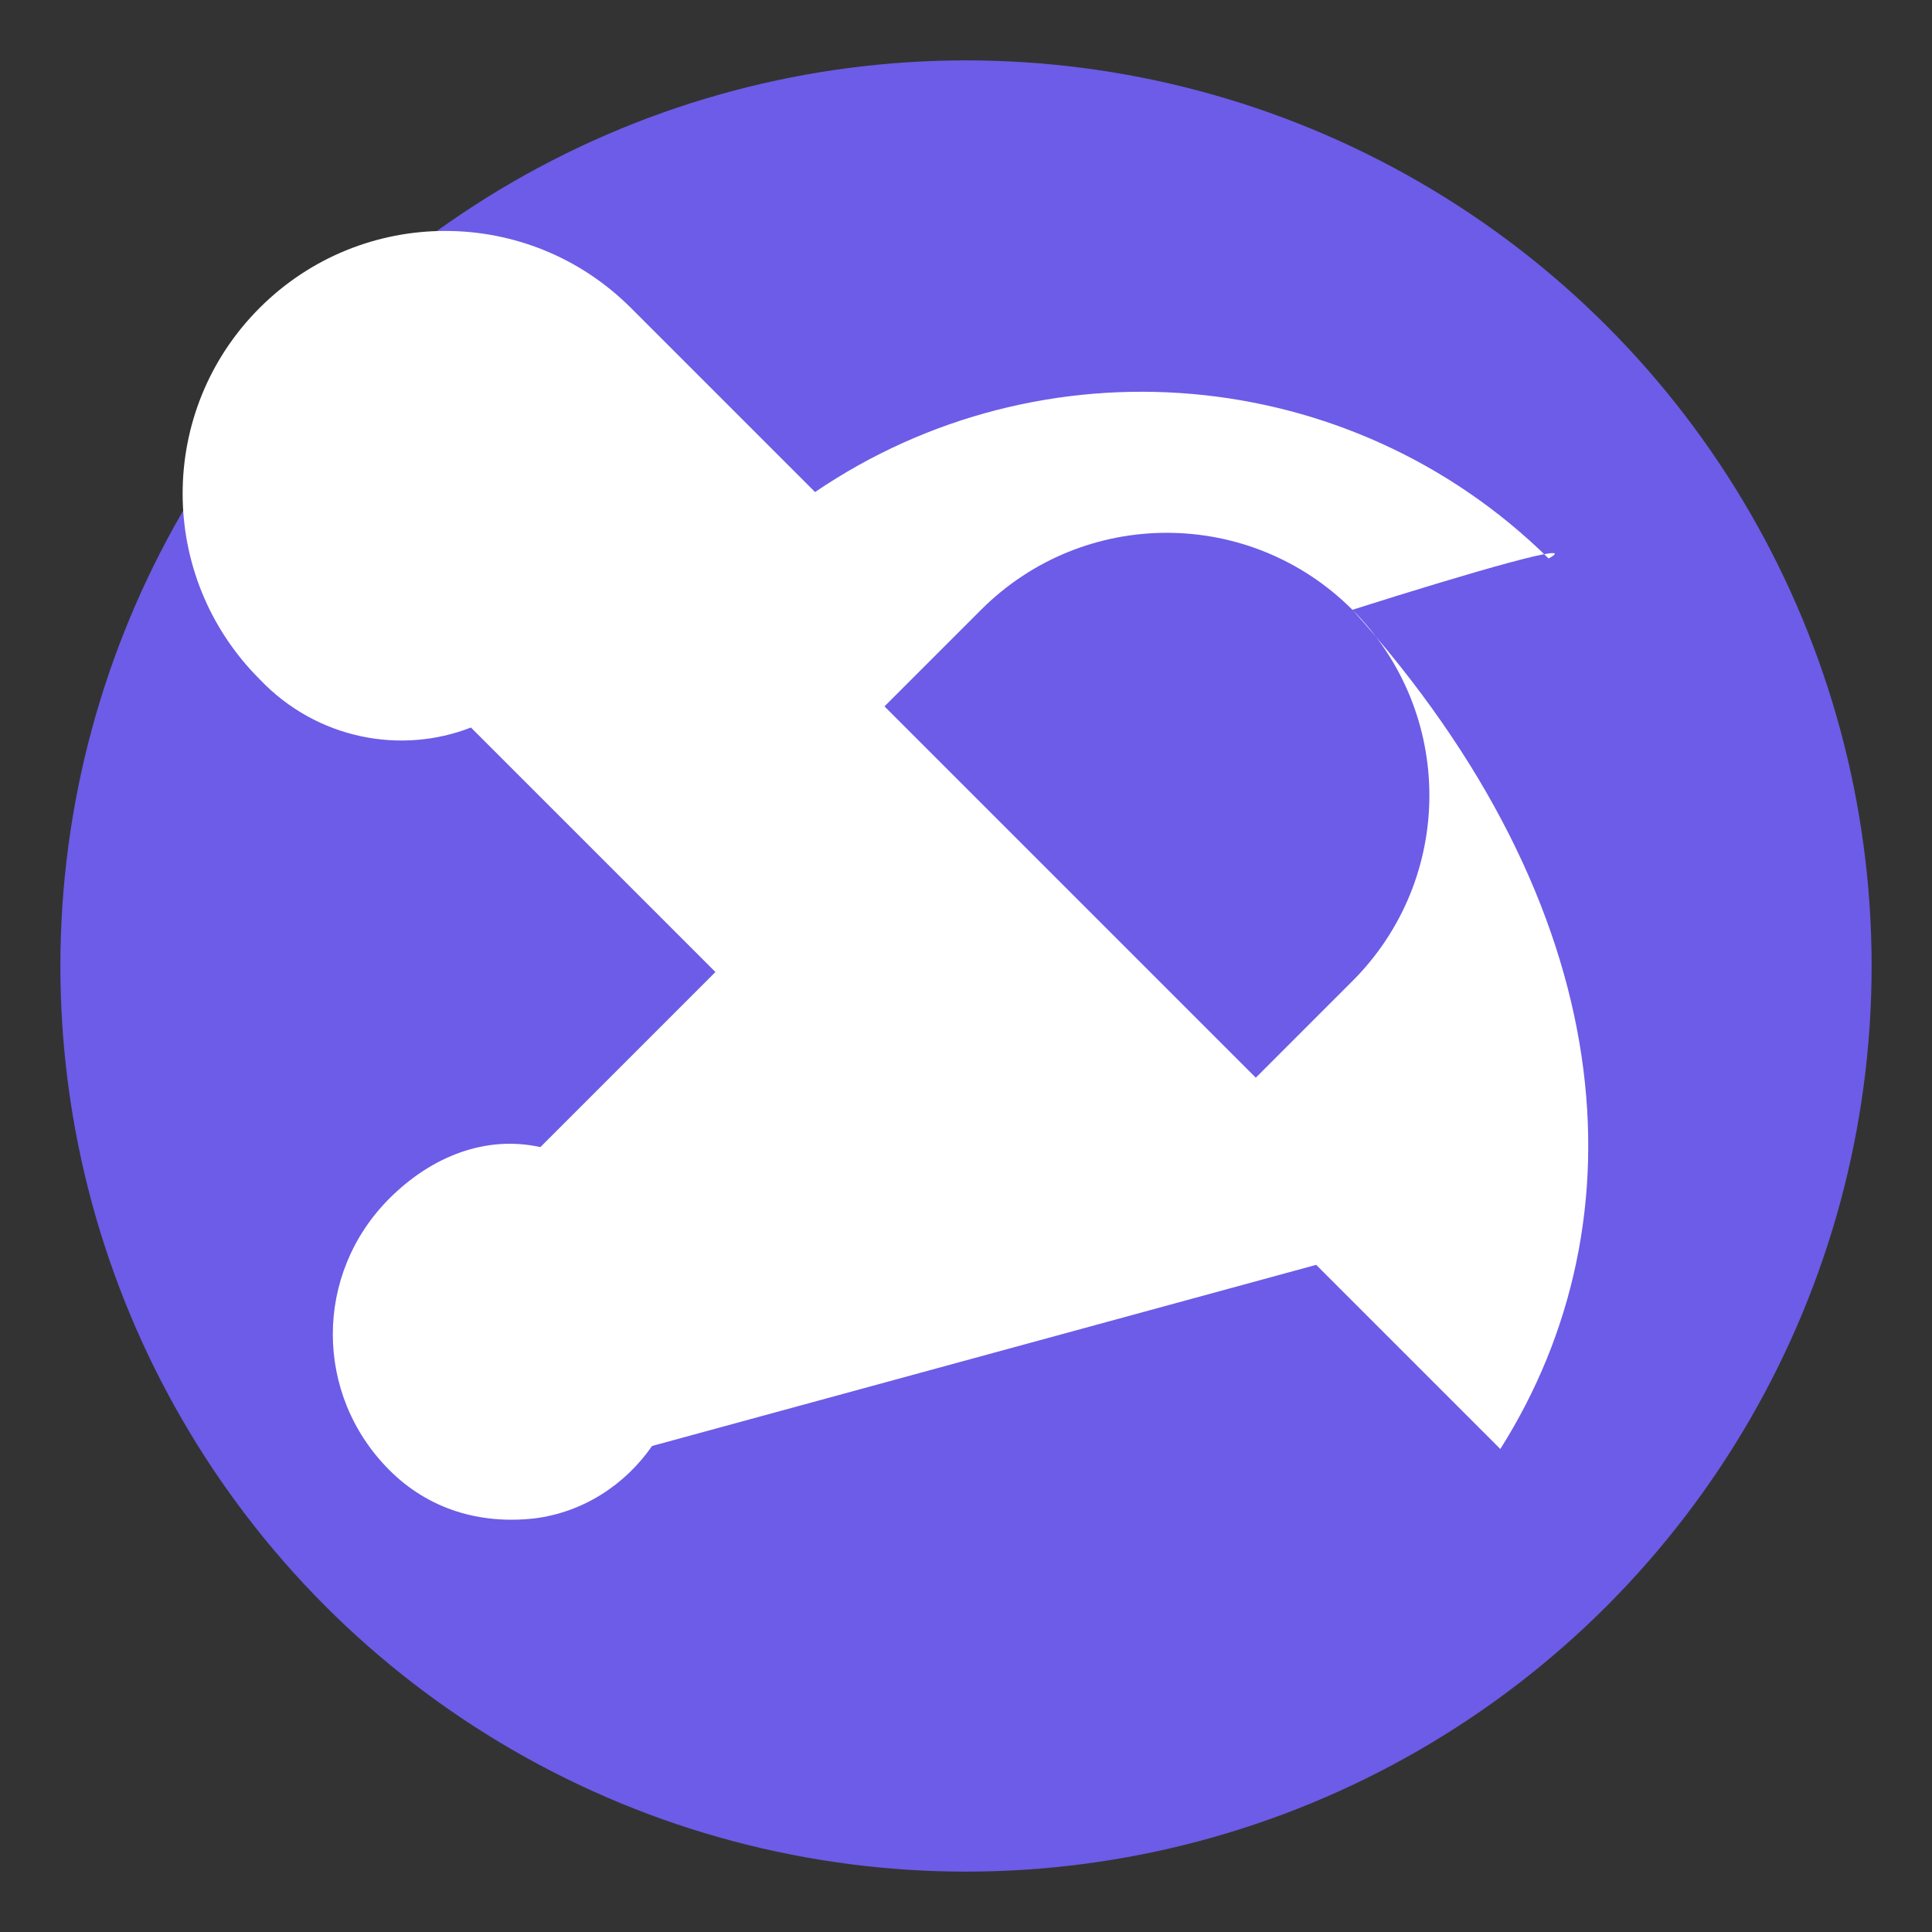 <svg xmlns="http://www.w3.org/2000/svg" viewBox="0 0 64 64" width="80" height="80">
  <rect x="0" y="0" width="64" height="64" fill="#333333" stroke="none"/>
  <circle cx="32" cy="32" r="30" fill="#6c5ce7" />
  <path fill="#fff" d="M44.8,20.2c-3.4-3.4-8.9-3.4-12.3,0l-3.2,3.2l12.3,12.3l3.2-3.2c3.4-3.4,3.4-8.9,0-12.3l0,0l0,0
    C53.7,30.1,54.5,40.4,49.7,48l-6.1-6.1L21.6,47.9c-0.9,1.3-2.3,2.2-3.9,2.4c-1.8,0.2-3.5-0.3-4.8-1.6c-2.5-2.5-2.5-6.5,0-9
    c1.4-1.4,3.2-2.1,5-1.7l5.8-5.8l-8.1-8.1c-2.3,0.9-5.1,0.4-7-1.6c-3.4-3.4-3.4-8.9,0-12.3c3.4-3.4,8.9-3.4,12.3,0l6.1,6.1
    c7.5-5.1,17.7-4.3,24.3,2.2C52.4,17.9,48.9,18.9,44.8,20.2z"/>
</svg>
